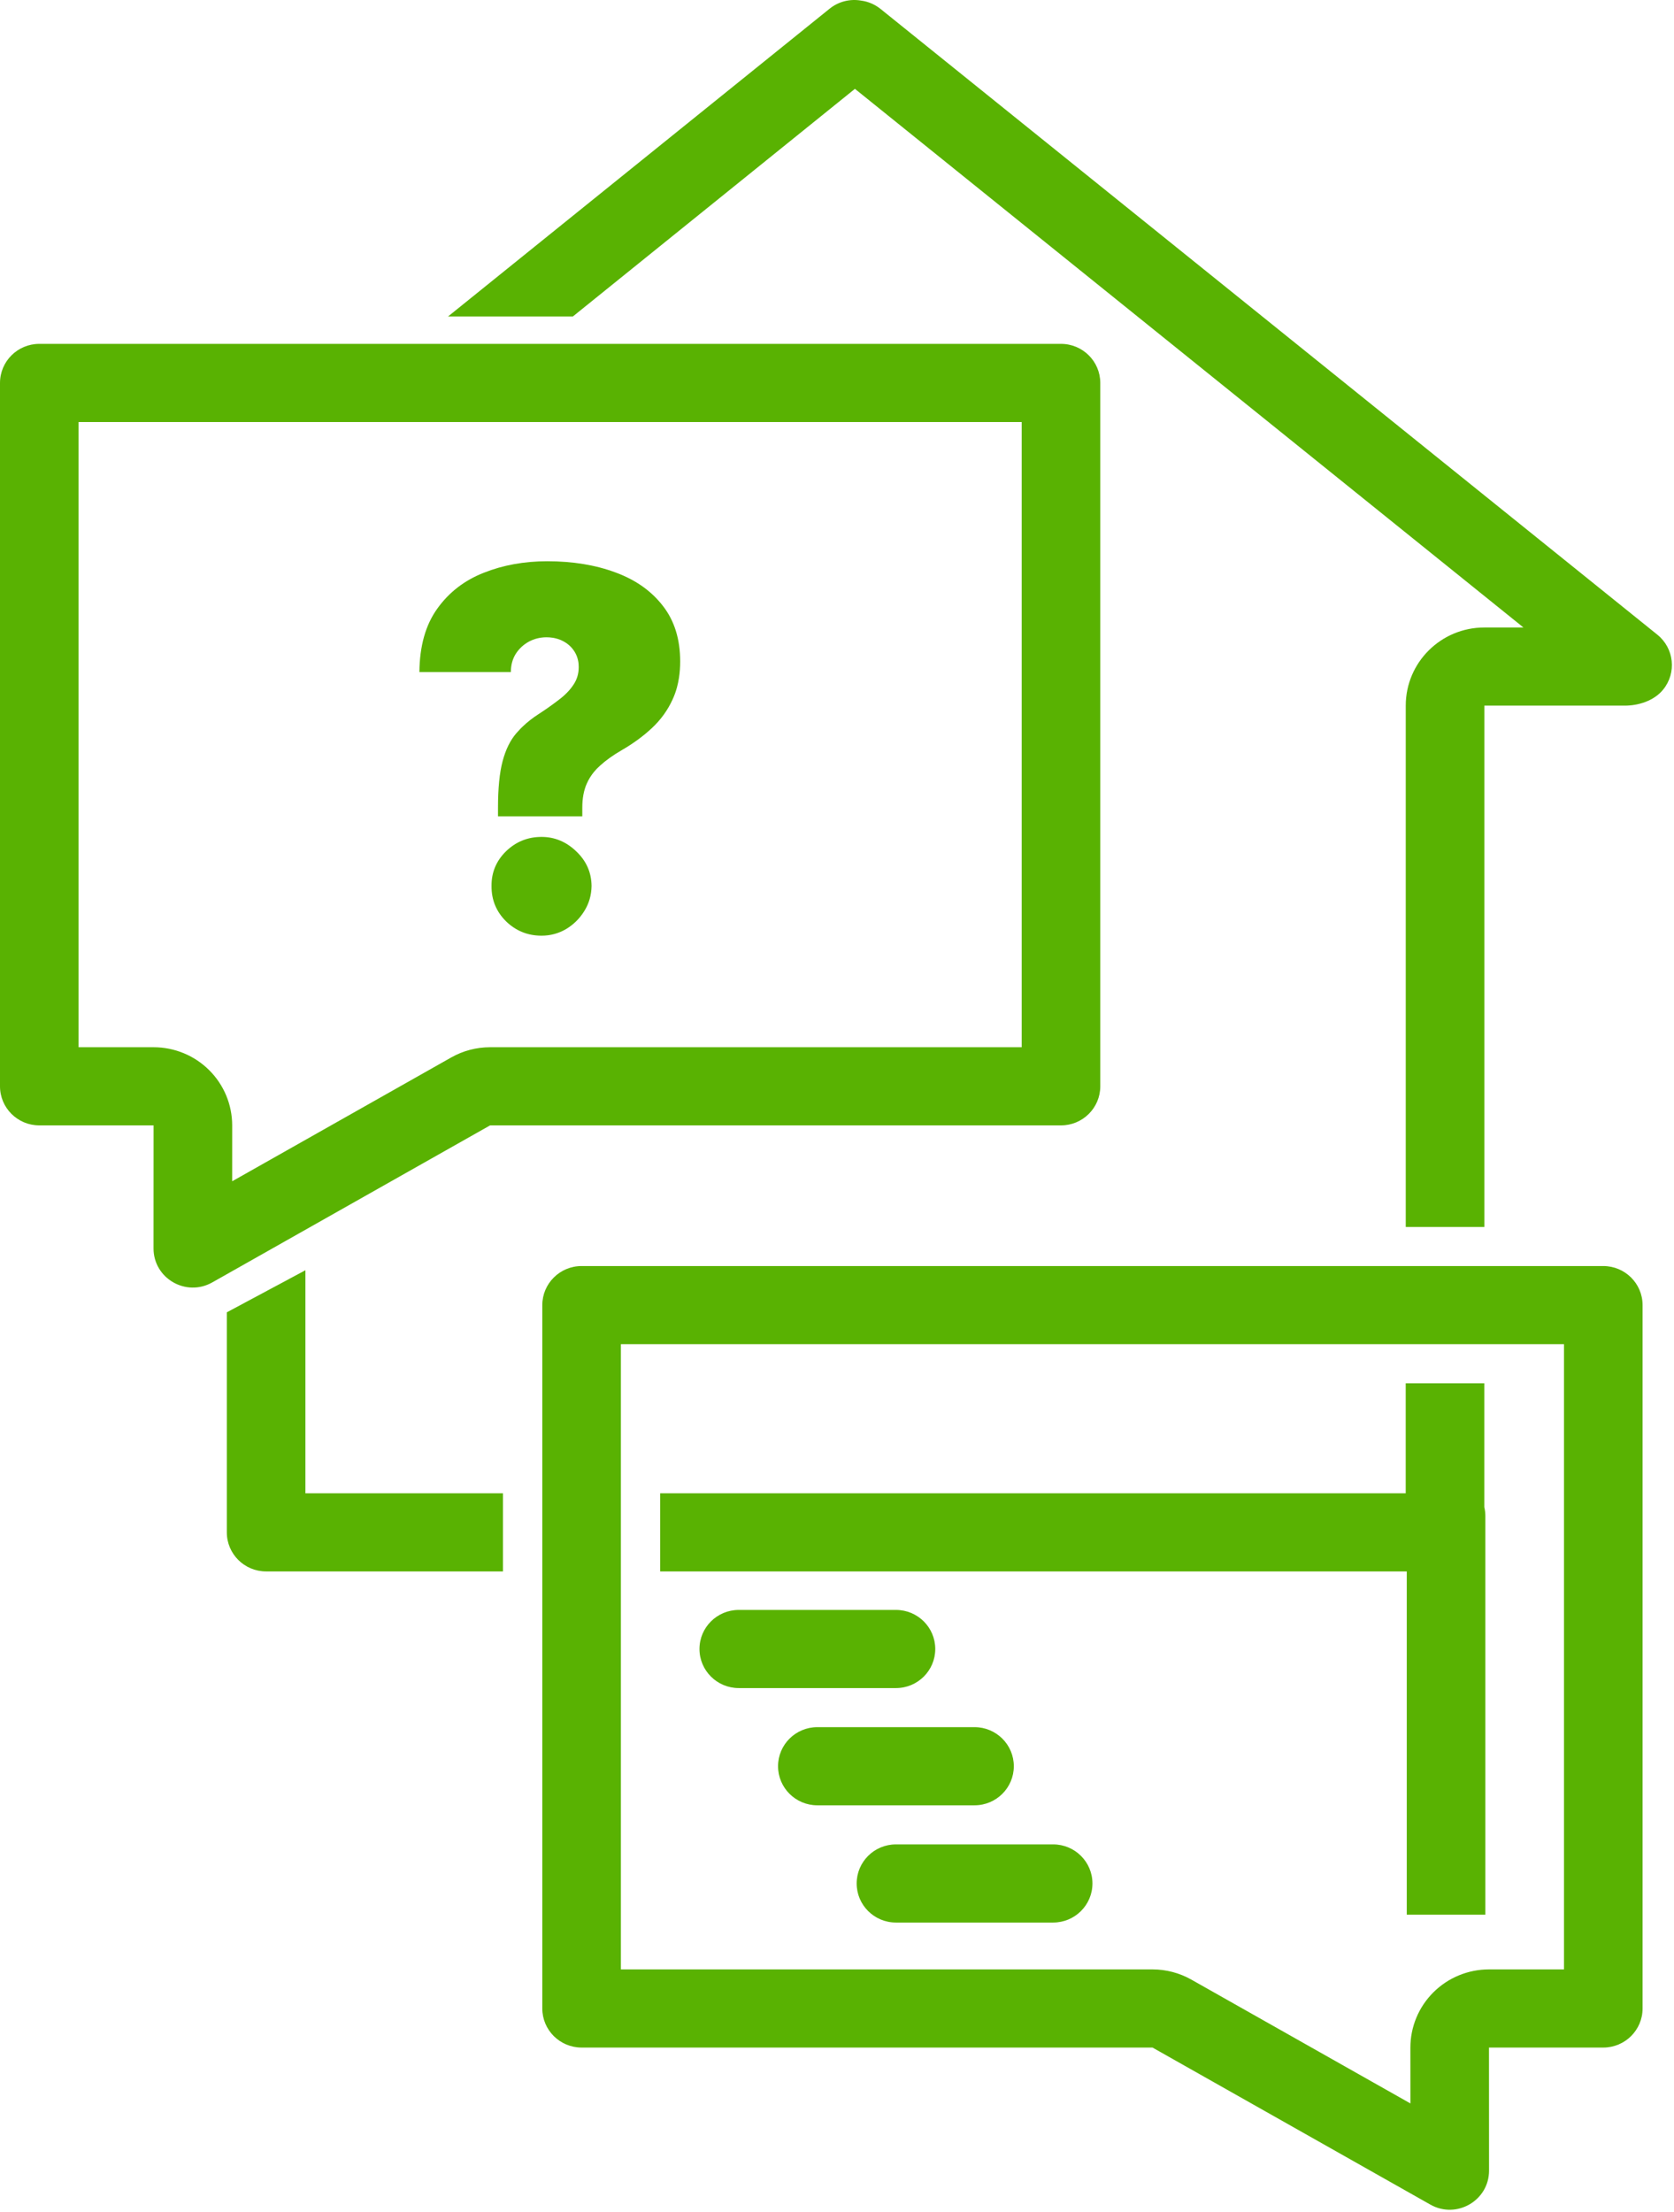 <svg width="131" height="173" viewBox="0 0 131 173" fill="none" xmlns="http://www.w3.org/2000/svg">
<g clip-path="url(#clip0_342_3635)">
<path d="M23.9 116.806V99.359L17.75 102.651V119.863C17.75 121.551 19.127 122.919 20.825 122.919H39.361V116.806H23.9Z" fill="#59B202"/>
<path d="M116.159 95.975H110.008V55.196C110.008 51.819 112.762 49.083 116.159 49.083H119.219L66.903 6.95L44.826 24.758H35.059L64.92 0.682C65.64 0.102 66.543 -0.102 67.389 0.047C67.929 0.119 68.456 0.336 68.91 0.701L129.694 49.644C131.015 50.706 131.219 52.63 130.15 53.942C129.406 54.856 128.151 55.196 127.157 55.196H116.159V95.975Z" fill="#59B202"/>
<path d="M38.971 63.186V63.853H45.568V63.186C45.568 62.446 45.685 61.816 45.918 61.297C46.061 60.971 46.247 60.669 46.475 60.39C46.617 60.215 46.777 60.05 46.952 59.894C47.408 59.477 47.972 59.074 48.643 58.685C49.556 58.157 50.353 57.574 51.033 56.934C51.723 56.286 52.259 55.541 52.641 54.697C52.776 54.403 52.889 54.091 52.977 53.764C53.042 53.524 53.094 53.274 53.134 53.016C53.197 52.612 53.228 52.186 53.228 51.738C53.228 49.997 52.776 48.547 51.872 47.39C50.968 46.222 49.733 45.352 48.168 44.778C46.602 44.194 44.823 43.902 42.828 43.902C41.02 43.902 39.362 44.203 37.852 44.805C36.343 45.398 35.131 46.334 34.218 47.612C33.305 48.881 32.839 50.534 32.82 52.572H39.977C39.977 52.035 40.103 51.562 40.354 51.155C40.615 50.747 40.956 50.428 41.375 50.196C41.804 49.964 42.269 49.849 42.772 49.849C42.853 49.849 42.933 49.852 43.012 49.858C43.102 49.864 43.189 49.875 43.275 49.889C43.327 49.898 43.378 49.908 43.429 49.919C43.565 49.95 43.697 49.99 43.824 50.041C43.87 50.059 43.916 50.079 43.961 50.1L44.044 50.141C44.241 50.24 44.416 50.361 44.571 50.502C44.717 50.636 44.844 50.789 44.953 50.96C45.005 51.042 45.05 51.126 45.09 51.214C45.135 51.312 45.172 51.415 45.202 51.521C45.218 51.58 45.233 51.639 45.245 51.7C45.252 51.742 45.26 51.783 45.266 51.826C45.271 51.867 45.275 51.909 45.279 51.951C45.285 52.027 45.288 52.104 45.288 52.183C45.288 52.702 45.149 53.164 44.869 53.572C44.599 53.98 44.227 54.364 43.751 54.725C43.494 54.924 43.218 55.127 42.922 55.335C42.788 55.428 42.651 55.523 42.509 55.619C42.394 55.695 42.277 55.773 42.157 55.851C41.689 56.153 41.27 56.48 40.901 56.833L40.808 56.924L40.748 56.984L40.712 57.02C40.607 57.128 40.506 57.239 40.41 57.351C39.935 57.898 39.576 58.625 39.334 59.532C39.092 60.44 38.971 61.658 38.971 63.186Z" fill="#59B202"/>
<path d="M39.597 72.064C40.371 72.815 41.298 73.19 42.379 73.19C43.069 73.19 43.706 73.018 44.294 72.676C44.881 72.324 45.356 71.856 45.72 71.272C46.092 70.68 46.283 70.022 46.293 69.3C46.283 68.244 45.883 67.34 45.09 66.59C44.308 65.84 43.404 65.465 42.379 65.465C41.298 65.465 40.371 65.84 39.597 66.59C38.833 67.34 38.456 68.244 38.465 69.3C38.456 70.383 38.833 71.305 39.597 72.064Z" fill="#59B202"/>
<path fill-rule="evenodd" clip-rule="evenodd" d="M12.015 97.653C12.014 99.998 14.559 101.471 16.61 100.312L38.351 88.029H83.028C84.727 88.029 86.103 86.66 86.103 84.973V29.955C86.103 28.267 84.727 26.898 83.028 26.898H3.075C1.377 26.898 0 28.267 0 29.955V84.973C0 86.66 1.377 88.029 3.075 88.029H12.019L12.015 97.653ZM16.369 83.708C17.523 84.855 18.17 86.41 18.17 88.032L18.168 92.401L35.312 82.714C36.238 82.191 37.286 81.916 38.351 81.916H79.953V33.011H6.15V81.916H12.019C13.651 81.916 15.216 82.56 16.369 83.708Z" fill="#59B202"/>
<path d="M51.66 116.806H110.005V108.201H116.155V117.888C116.209 118.115 116.238 118.351 116.238 118.593V149.77H110.087V122.919H51.66V116.806Z" fill="#59B202"/>
<path d="M54.738 128.986C54.738 127.298 56.115 125.93 57.813 125.93H70.114C71.813 125.93 73.189 127.298 73.189 128.986C73.189 130.674 71.813 132.043 70.114 132.043H57.813C56.115 132.043 54.738 130.674 54.738 128.986Z" fill="#59B202"/>
<path d="M63.962 135.1C62.263 135.1 60.887 136.468 60.887 138.156C60.887 139.844 62.263 141.213 63.962 141.213H76.262C77.961 141.213 79.337 139.844 79.337 138.156C79.337 136.468 77.961 135.1 76.262 135.1H63.962Z" fill="#59B202"/>
<path d="M67.039 147.326C67.039 145.638 68.415 144.27 70.114 144.27H82.415C84.113 144.27 85.49 145.638 85.49 147.326C85.49 149.014 84.113 150.383 82.415 150.383H70.114C68.415 150.383 67.039 149.014 67.039 147.326Z" fill="#59B202"/>
<path fill-rule="evenodd" clip-rule="evenodd" d="M116.526 169.786C116.527 172.131 113.981 173.603 111.931 172.445L90.19 160.162H45.513C43.814 160.162 42.438 158.793 42.438 157.105V102.088C42.438 100.4 43.814 99.031 45.513 99.031H125.466C127.164 99.031 128.541 100.4 128.541 102.088V157.105C128.541 158.793 127.164 160.162 125.466 160.162H116.521L116.526 169.786ZM112.172 155.841C111.018 156.987 110.371 158.543 110.371 160.164L110.373 164.533L93.229 154.847C92.302 154.324 91.255 154.049 90.19 154.049H48.588V105.144H122.391V154.049H116.521C114.89 154.049 113.325 154.693 112.172 155.841Z" fill="#59B202"/>
</g>
<defs>
<clipPath id="clip0_342_3635">
<rect width="131" height="173" fill="white"/>
</clipPath>
</defs>
</svg>
